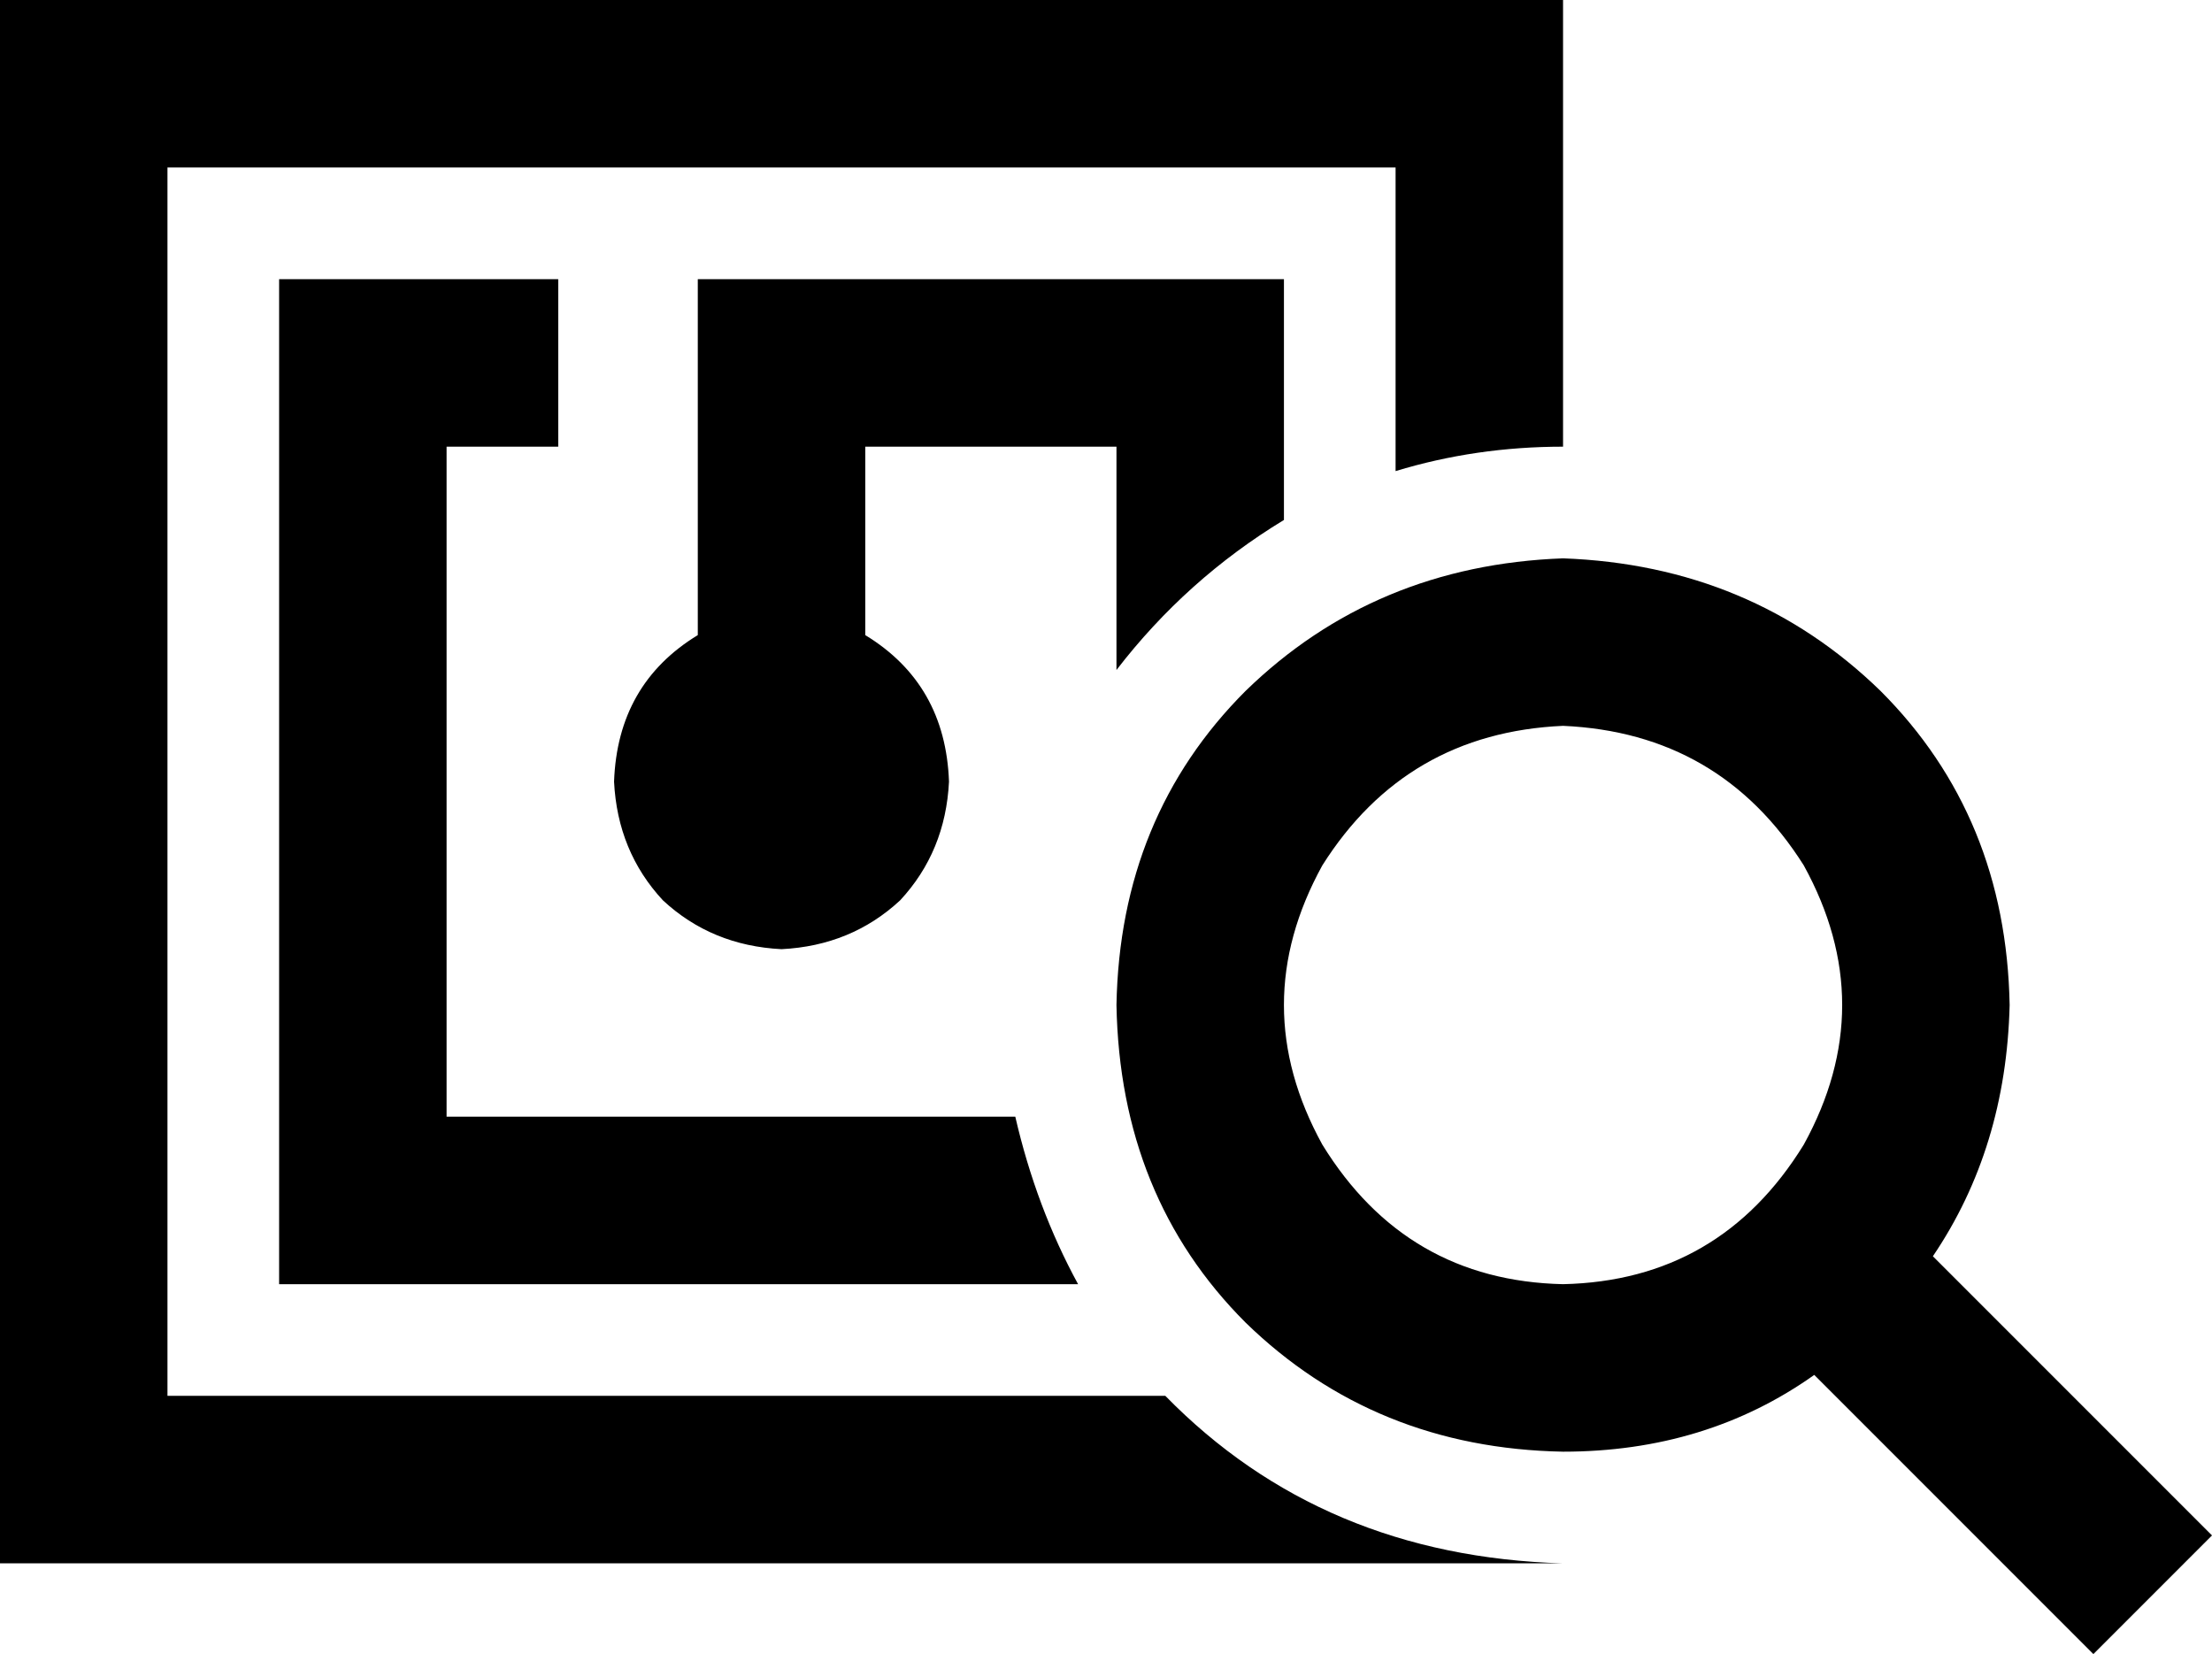<svg xmlns="http://www.w3.org/2000/svg" viewBox="0 0 634 474">
  <path d="M 400 48 L 48 48 L 400 48 L 48 48 L 48 400 L 48 400 L 334 400 L 334 400 Q 379 446 448 448 L 400 448 L 0 448 L 0 400 L 0 400 L 0 48 L 0 48 L 0 0 L 0 0 L 48 0 L 448 0 L 448 48 L 448 48 L 448 128 L 448 128 Q 423 128 400 135 L 400 48 L 400 48 Z M 368 104 L 368 149 L 368 104 L 368 149 Q 340 166 320 192 L 320 128 L 320 128 L 248 128 L 248 128 L 248 182 L 248 182 Q 271 196 272 224 Q 271 244 258 258 Q 244 271 224 272 Q 204 271 190 258 Q 177 244 176 224 Q 177 196 200 182 L 200 104 L 200 104 L 200 80 L 200 80 L 224 80 L 368 80 L 368 104 L 368 104 Z M 309 368 L 104 368 L 309 368 L 80 368 L 80 344 L 80 344 L 80 104 L 80 104 L 80 80 L 80 80 L 104 80 L 160 80 L 160 128 L 160 128 L 136 128 L 128 128 L 128 320 L 128 320 L 291 320 L 291 320 Q 297 346 309 368 L 309 368 Z M 448 368 Q 493 367 517 328 Q 539 288 517 248 Q 493 210 448 208 Q 403 210 379 248 Q 357 288 379 328 Q 403 367 448 368 L 448 368 Z M 448 416 Q 394 415 357 379 L 357 379 L 357 379 Q 321 343 320 288 Q 321 234 357 198 Q 394 162 448 160 Q 502 162 539 198 Q 575 234 576 288 Q 575 329 554 360 L 617 423 L 617 423 L 634 440 L 634 440 L 600 474 L 600 474 L 583 457 L 583 457 L 520 394 L 520 394 Q 489 416 448 416 L 448 416 Z" />
</svg>